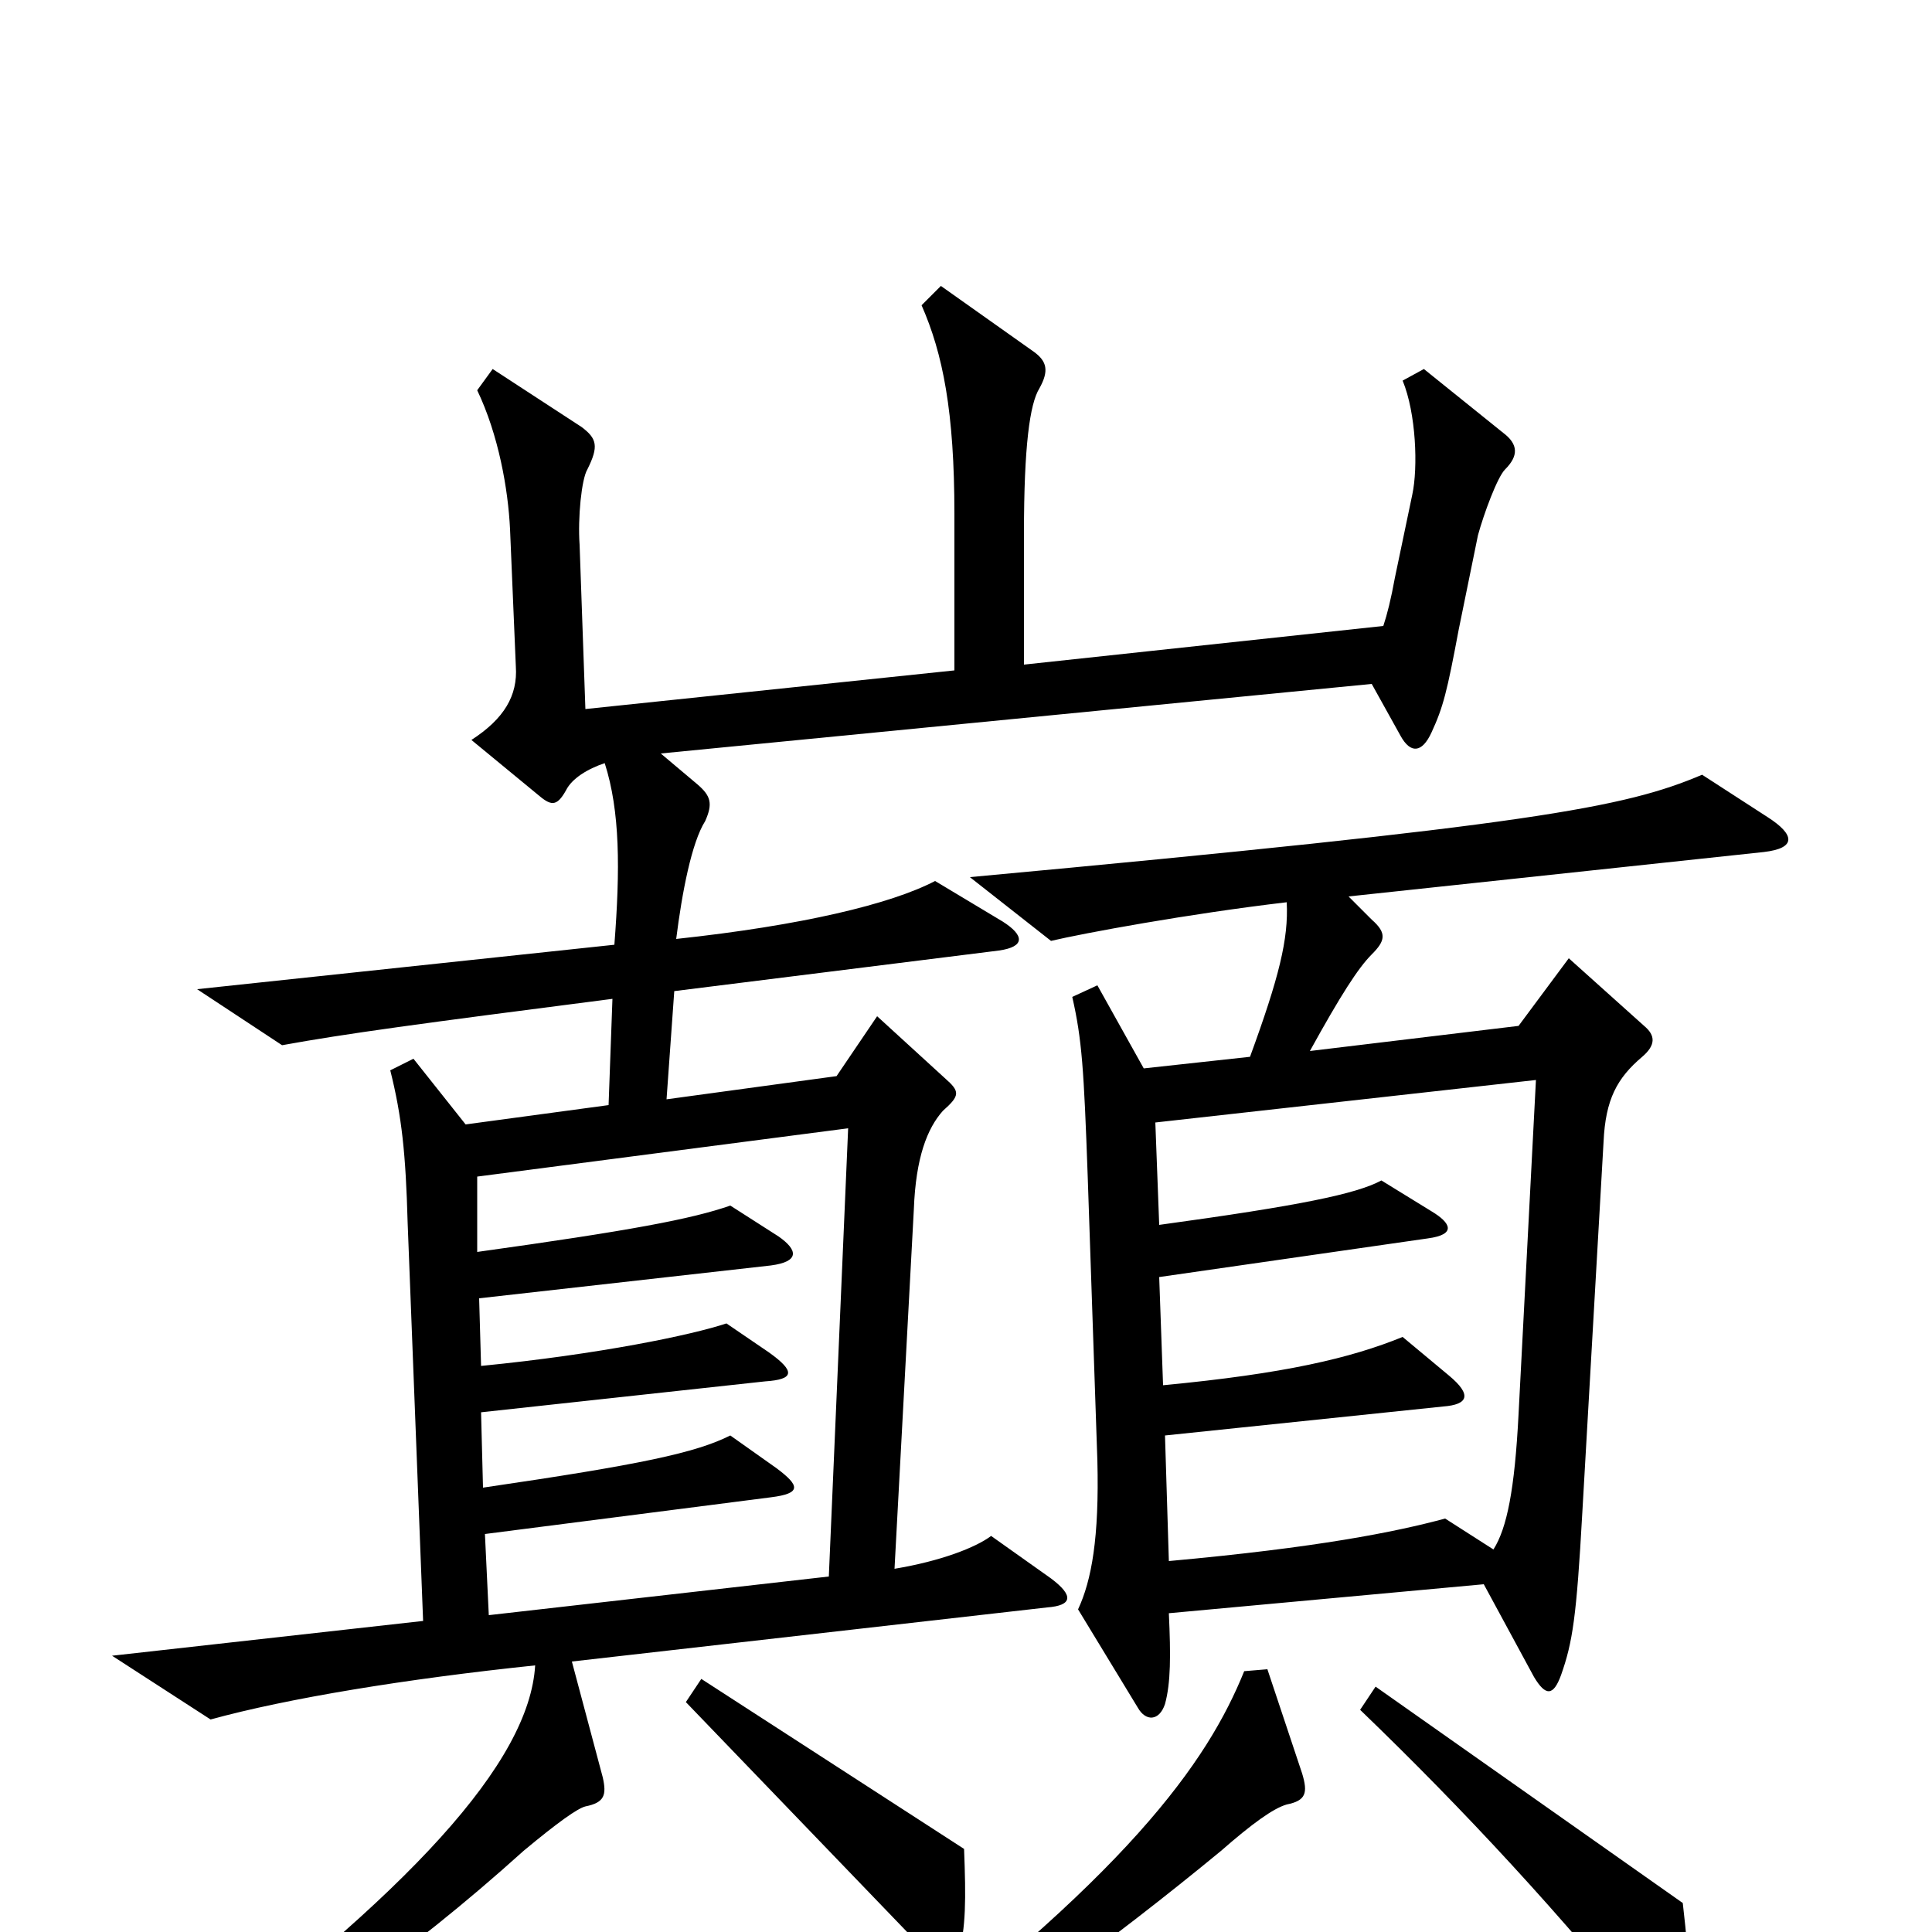<svg xmlns="http://www.w3.org/2000/svg" viewBox="0 -1000 1000 1000">
	<path fill="#000000" d="M779 -757C786 -764 786 -770 778 -776L737 -809L726 -803C733 -786 734 -758 731 -744L722 -701C720 -690 718 -682 716 -676L530 -656V-724C530 -769 533 -791 538 -799C543 -808 542 -813 535 -818L487 -852L477 -842C488 -817 494 -787 494 -734V-653L303 -633L300 -718C299 -732 301 -752 304 -757C310 -769 309 -773 301 -779L255 -809L247 -798C258 -775 263 -747 264 -726L267 -655C268 -640 261 -628 244 -617L278 -589C285 -583 288 -582 293 -591C296 -597 304 -602 313 -605C321 -580 321 -550 318 -511L102 -488L146 -459C179 -465 216 -470 317 -483L315 -428L241 -418L214 -452L202 -446C208 -422 210 -403 211 -367L219 -161L58 -143L109 -110C149 -121 210 -131 277 -138C274 -88 213 -21 87 73L95 85C154 51 210 13 271 -42C289 -57 299 -64 303 -65C313 -67 314 -71 312 -80L296 -140L542 -168C555 -169 556 -174 544 -183L513 -205C505 -199 487 -192 463 -188L473 -374C474 -401 480 -416 488 -425C497 -433 497 -435 489 -442L454 -474L433 -443L345 -431L349 -487L517 -508C531 -510 530 -516 519 -523L484 -544C461 -532 415 -521 350 -514C353 -538 358 -564 365 -575C369 -584 368 -588 361 -594L342 -610L710 -646L725 -619C730 -610 736 -610 741 -621C747 -634 749 -642 755 -674L765 -723C768 -734 775 -753 779 -757ZM915 -577L881 -599C841 -582 794 -573 502 -546L544 -513C561 -517 615 -527 666 -533C667 -514 662 -494 647 -453L592 -447L568 -490L555 -484C560 -462 561 -447 563 -391L568 -244C569 -204 565 -182 558 -167L589 -116C593 -109 600 -109 603 -118C606 -129 606 -143 605 -165L768 -180L794 -132C800 -122 804 -122 808 -133C814 -150 816 -163 819 -217L830 -409C831 -431 837 -442 850 -453C857 -459 857 -464 851 -469L812 -504L786 -469L678 -456C694 -485 703 -499 710 -506C717 -513 718 -517 710 -524L698 -536L913 -559C930 -561 929 -568 915 -577ZM499 -43L363 -131L355 -119L483 14C489 21 492 21 496 12C500 -2 500 -17 499 -43ZM872 51C875 37 875 19 871 -15L712 -127L704 -115C758 -63 808 -9 858 53C867 64 871 62 872 51ZM674 -82L656 -136L644 -135C625 -88 584 -29 443 76L452 87C512 51 575 5 632 -42C648 -56 659 -64 666 -66C676 -68 677 -72 674 -82ZM795 -441L786 -268C784 -229 780 -209 773 -198L748 -214C722 -207 682 -199 605 -192L603 -257L747 -272C760 -273 762 -278 750 -288L726 -308C699 -297 665 -289 602 -283L600 -339L739 -359C754 -361 751 -367 741 -373L715 -389C702 -382 673 -376 600 -366L598 -419ZM439 -416L429 -184L253 -164L251 -206L399 -225C415 -227 414 -231 402 -240L378 -257C360 -248 332 -242 250 -230L249 -269L396 -285C411 -286 412 -290 398 -300L376 -315C358 -309 310 -299 249 -293L248 -328L399 -345C414 -347 413 -353 403 -360L378 -376C358 -369 326 -363 247 -352V-391Z"/>
</svg>